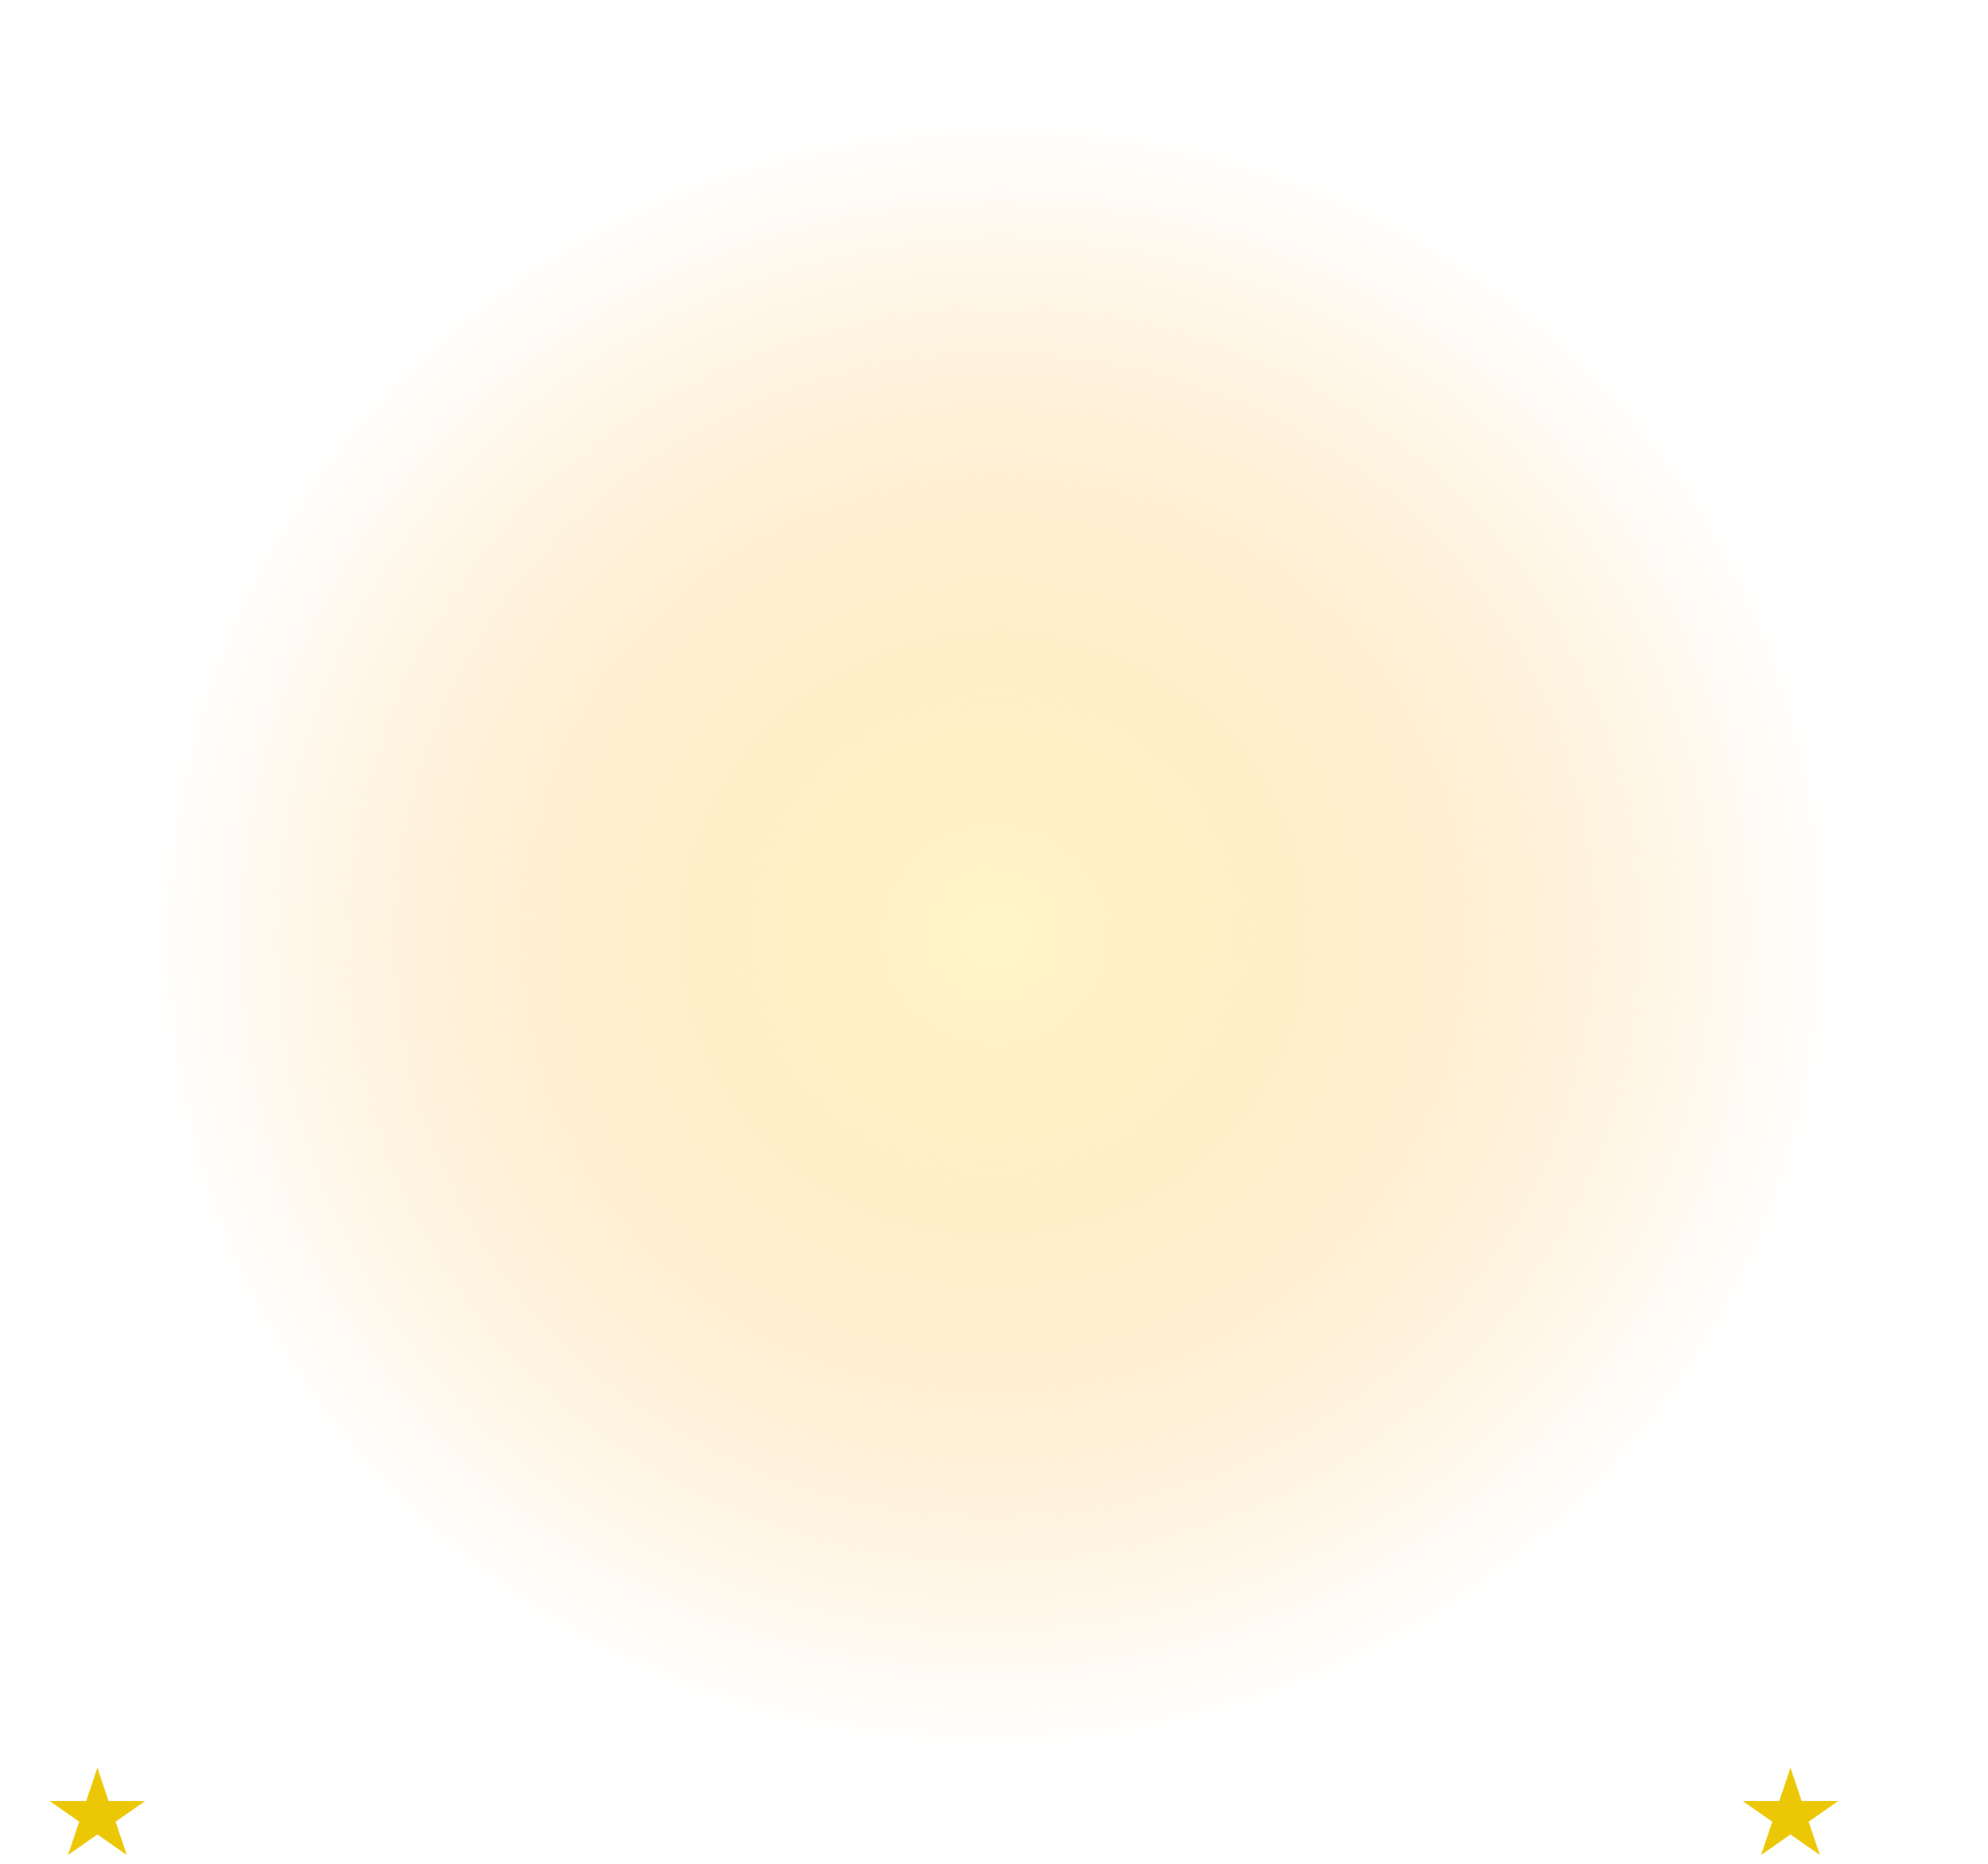 <svg width="1092" height="1024" viewBox="0 0 1092 1024" fill="none" xmlns="http://www.w3.org/2000/svg">
<g filter="url(#filter0_b_113_5)">
<path d="M1092 499C1092 774.59 847.547 998 546 998C244.453 998 0 774.59 0 499C0 223.41 244.453 0 546 0C847.547 0 1092 223.41 1092 499Z" fill="url(#paint0_radial_113_5)"/>
</g>
<path d="M53.5 971L59.674 989.311H79.654L63.49 1000.63L69.664 1018.94L53.5 1007.62L37.336 1018.94L43.51 1000.63L27.346 989.311H47.326L53.5 971Z" fill="#ECC705"/>
<path d="M983.5 971L989.674 989.311H1009.65L993.49 1000.63L999.664 1018.94L983.5 1007.62L967.336 1018.94L973.51 1000.63L957.346 989.311H977.326L983.5 971Z" fill="#ECC705"/>
<defs>
<filter id="filter0_b_113_5" x="-4" y="-4" width="1100" height="1006" filterUnits="userSpaceOnUse" color-interpolation-filters="sRGB">
<feFlood flood-opacity="0" result="BackgroundImageFix"/>
<feGaussianBlur in="BackgroundImageFix" stdDeviation="2"/>
<feComposite in2="SourceAlpha" operator="in" result="effect1_backgroundBlur_113_5"/>
<feBlend mode="normal" in="SourceGraphic" in2="effect1_backgroundBlur_113_5" result="shape"/>
</filter>
<radialGradient id="paint0_radial_113_5" cx="0" cy="0" r="1" gradientUnits="userSpaceOnUse" gradientTransform="translate(546.226 513.5) rotate(79.213) scale(454.846 465.629)">
<stop stop-color="#FFEE95" stop-opacity="0.53"/>
<stop offset="0.99" stop-color="#FF9900" stop-opacity="0"/>
</radialGradient>
</defs>
</svg>
